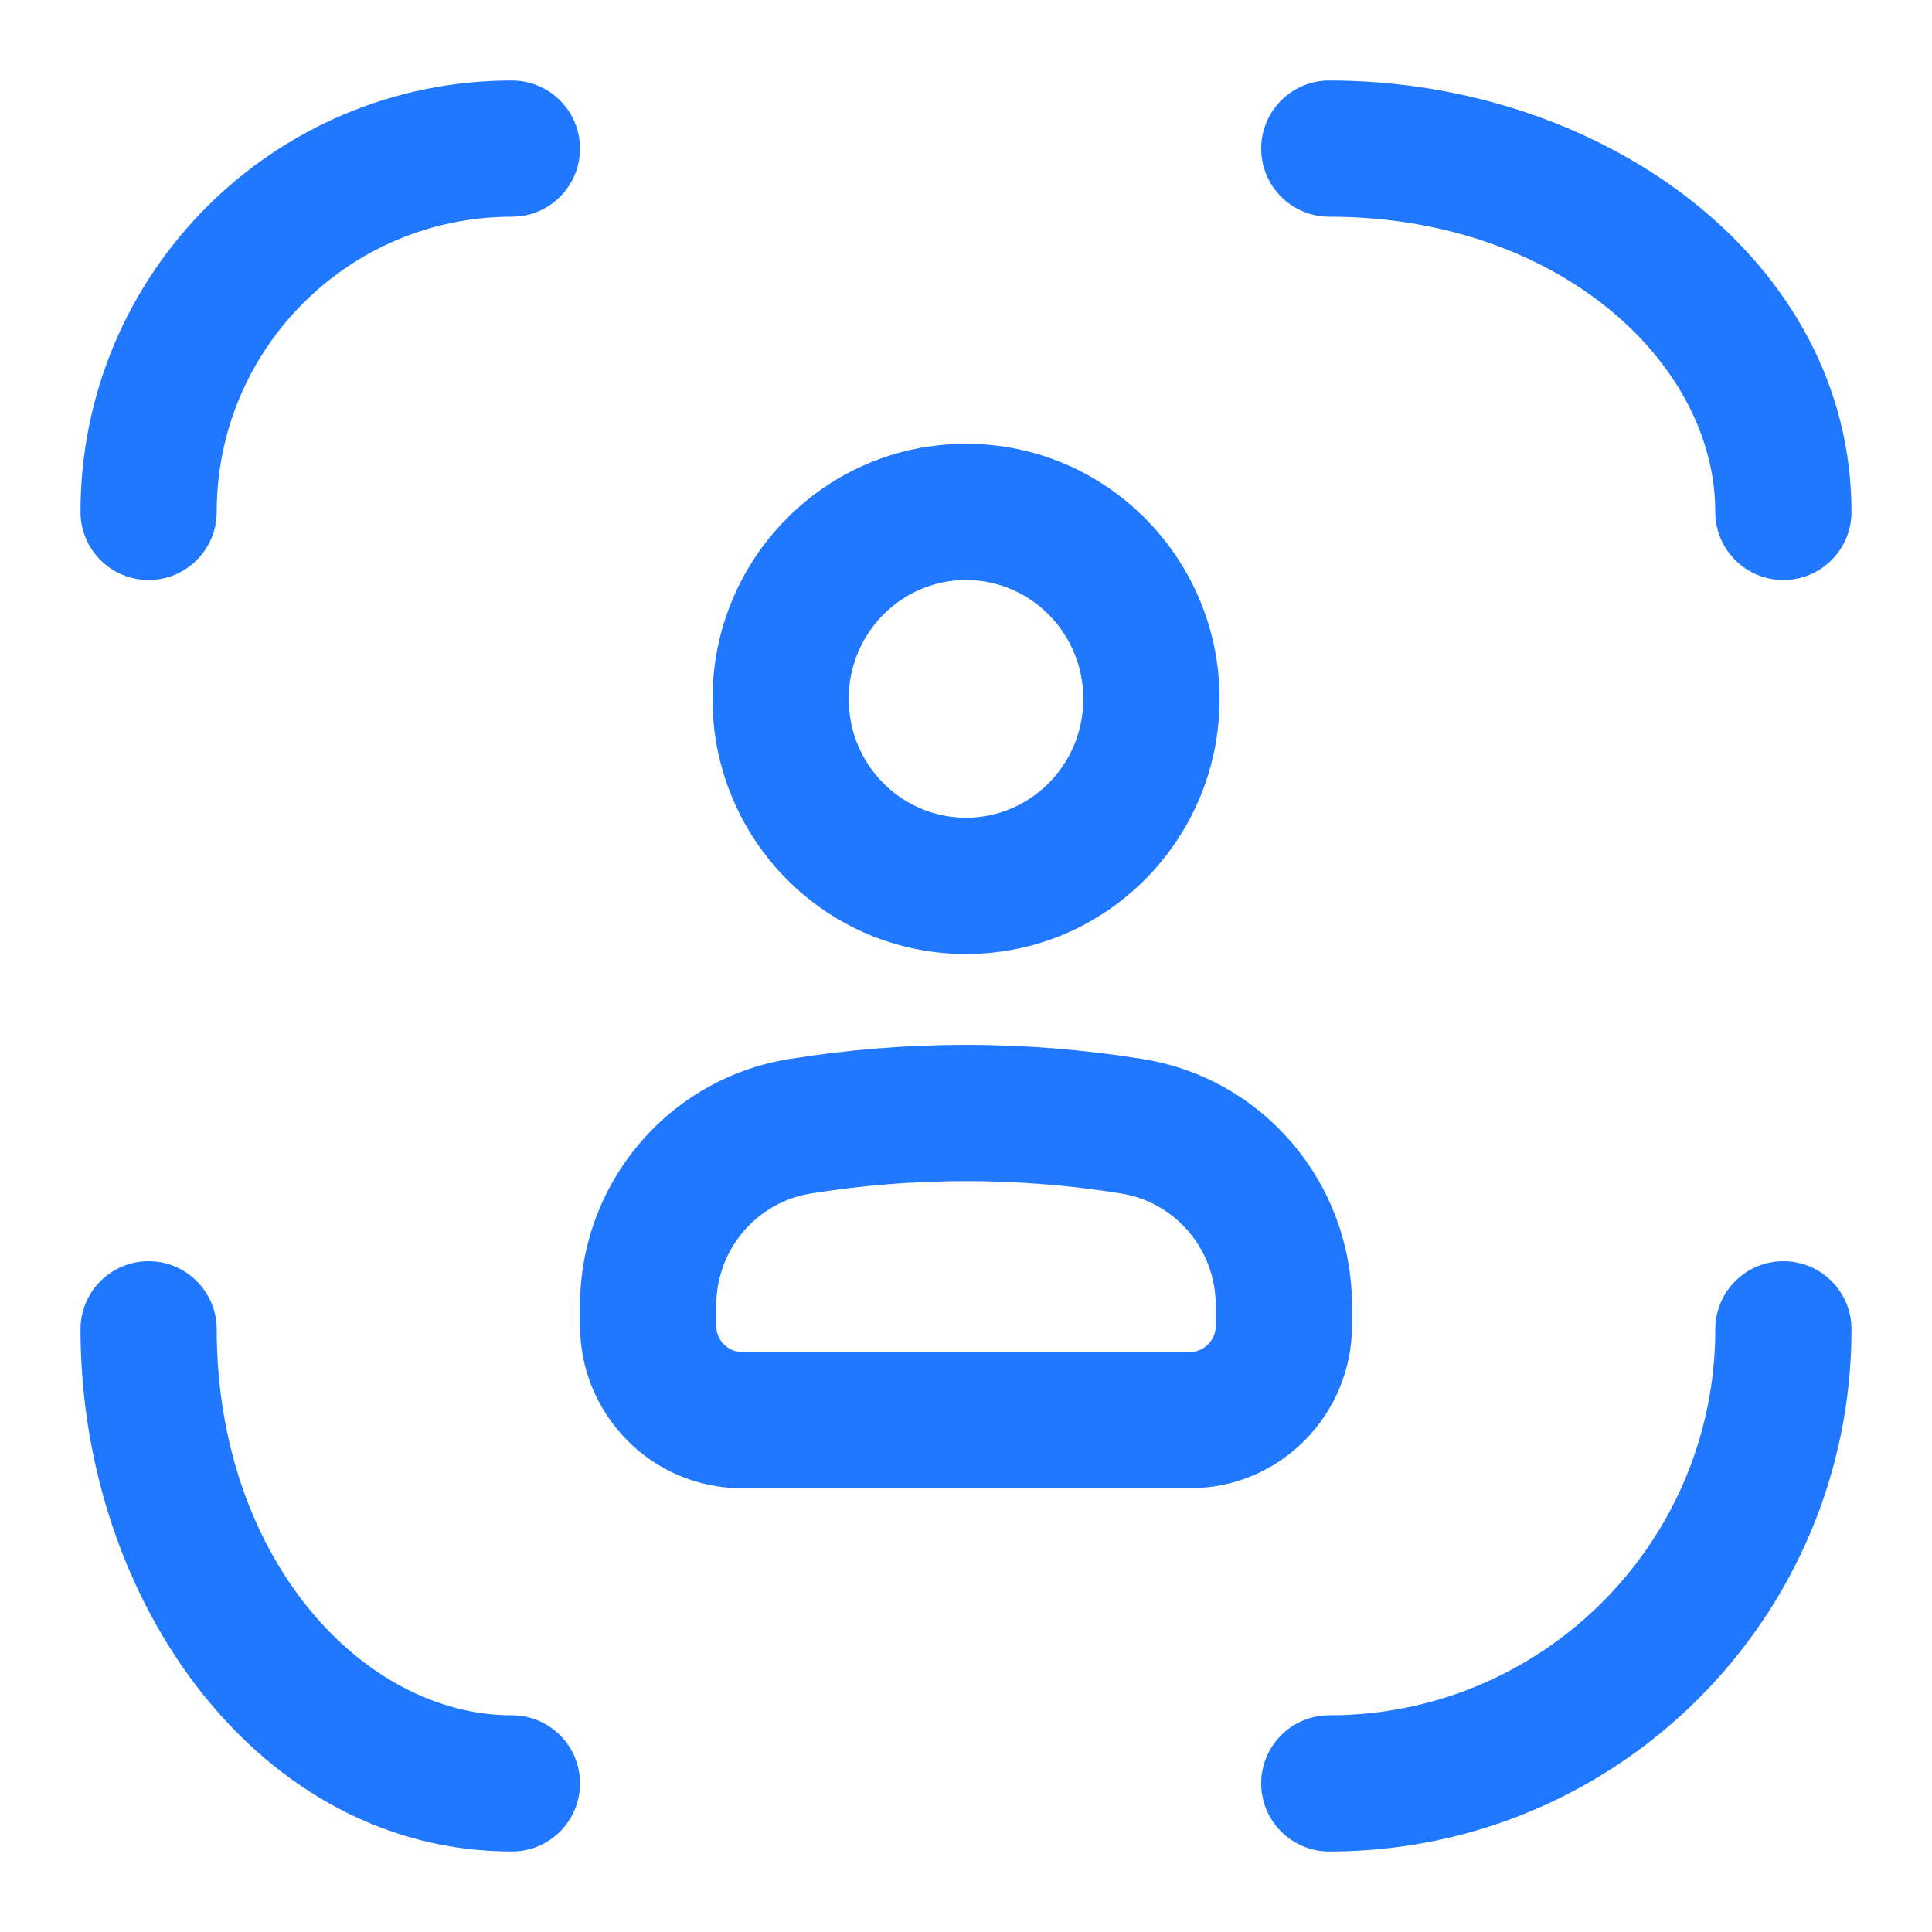 <svg width="24" height="24" viewBox="0 0 24 24" fill="none" xmlns="http://www.w3.org/2000/svg">
<path d="M6.359 1C3.399 1 1 3.399 1 6.359C1 6.826 1.379 7.205 1.846 7.205C2.313 7.205 2.692 6.826 2.692 6.359C2.692 4.334 4.334 2.692 6.359 2.692C6.826 2.692 7.205 2.313 7.205 1.846C7.205 1.379 6.826 1 6.359 1Z" fill="#1F78FF"/>
<path d="M16.513 1C16.046 1 15.667 1.379 15.667 1.846C15.667 2.313 16.046 2.692 16.513 2.692C19.347 2.692 21.308 4.5 21.308 6.359C21.308 6.826 21.686 7.205 22.154 7.205C22.621 7.205 23 6.826 23 6.359C23 3.233 19.91 1 16.513 1Z" fill="#1F78FF"/>
<path d="M2.692 16.513C2.692 16.046 2.313 15.667 1.846 15.667C1.379 15.667 1 16.046 1 16.513C1 19.91 3.233 23 6.359 23C6.826 23 7.205 22.621 7.205 22.154C7.205 21.686 6.826 21.308 6.359 21.308C4.5 21.308 2.692 19.347 2.692 16.513Z" fill="#1F78FF"/>
<path d="M23 16.513C23 16.046 22.621 15.667 22.154 15.667C21.686 15.667 21.308 16.046 21.308 16.513C21.308 19.161 19.161 21.308 16.513 21.308C16.046 21.308 15.667 21.686 15.667 22.154C15.667 22.621 16.046 23 16.513 23C20.096 23 23 20.096 23 16.513Z" fill="#1F78FF"/>
<path fill-rule="evenodd" clip-rule="evenodd" d="M8.851 8.682C8.851 6.938 10.254 5.513 12 5.513C13.746 5.513 15.15 6.938 15.15 8.682C15.15 10.425 13.746 11.851 12 11.851C10.254 11.851 8.851 10.425 8.851 8.682ZM12 7.205C11.202 7.205 10.543 7.86 10.543 8.682C10.543 9.504 11.202 10.158 12 10.158C12.798 10.158 13.457 9.504 13.457 8.682C13.457 7.86 12.798 7.205 12 7.205Z" fill="#1F78FF"/>
<path fill-rule="evenodd" clip-rule="evenodd" d="M9.803 13.156C11.258 12.921 12.742 12.921 14.197 13.156C15.699 13.397 16.795 14.701 16.795 16.221V16.466C16.795 17.576 15.901 18.487 14.784 18.487H9.216C8.099 18.487 7.205 17.576 7.205 16.466V16.221C7.205 14.701 8.301 13.397 9.803 13.156ZM13.928 14.826C12.651 14.621 11.349 14.621 10.072 14.826C9.4 14.934 8.897 15.521 8.897 16.221V16.466C8.897 16.654 9.047 16.795 9.216 16.795H14.784C14.953 16.795 15.103 16.654 15.103 16.466V16.221C15.103 15.521 14.6 14.934 13.928 14.826Z" fill="#1F78FF"/>
</svg>
